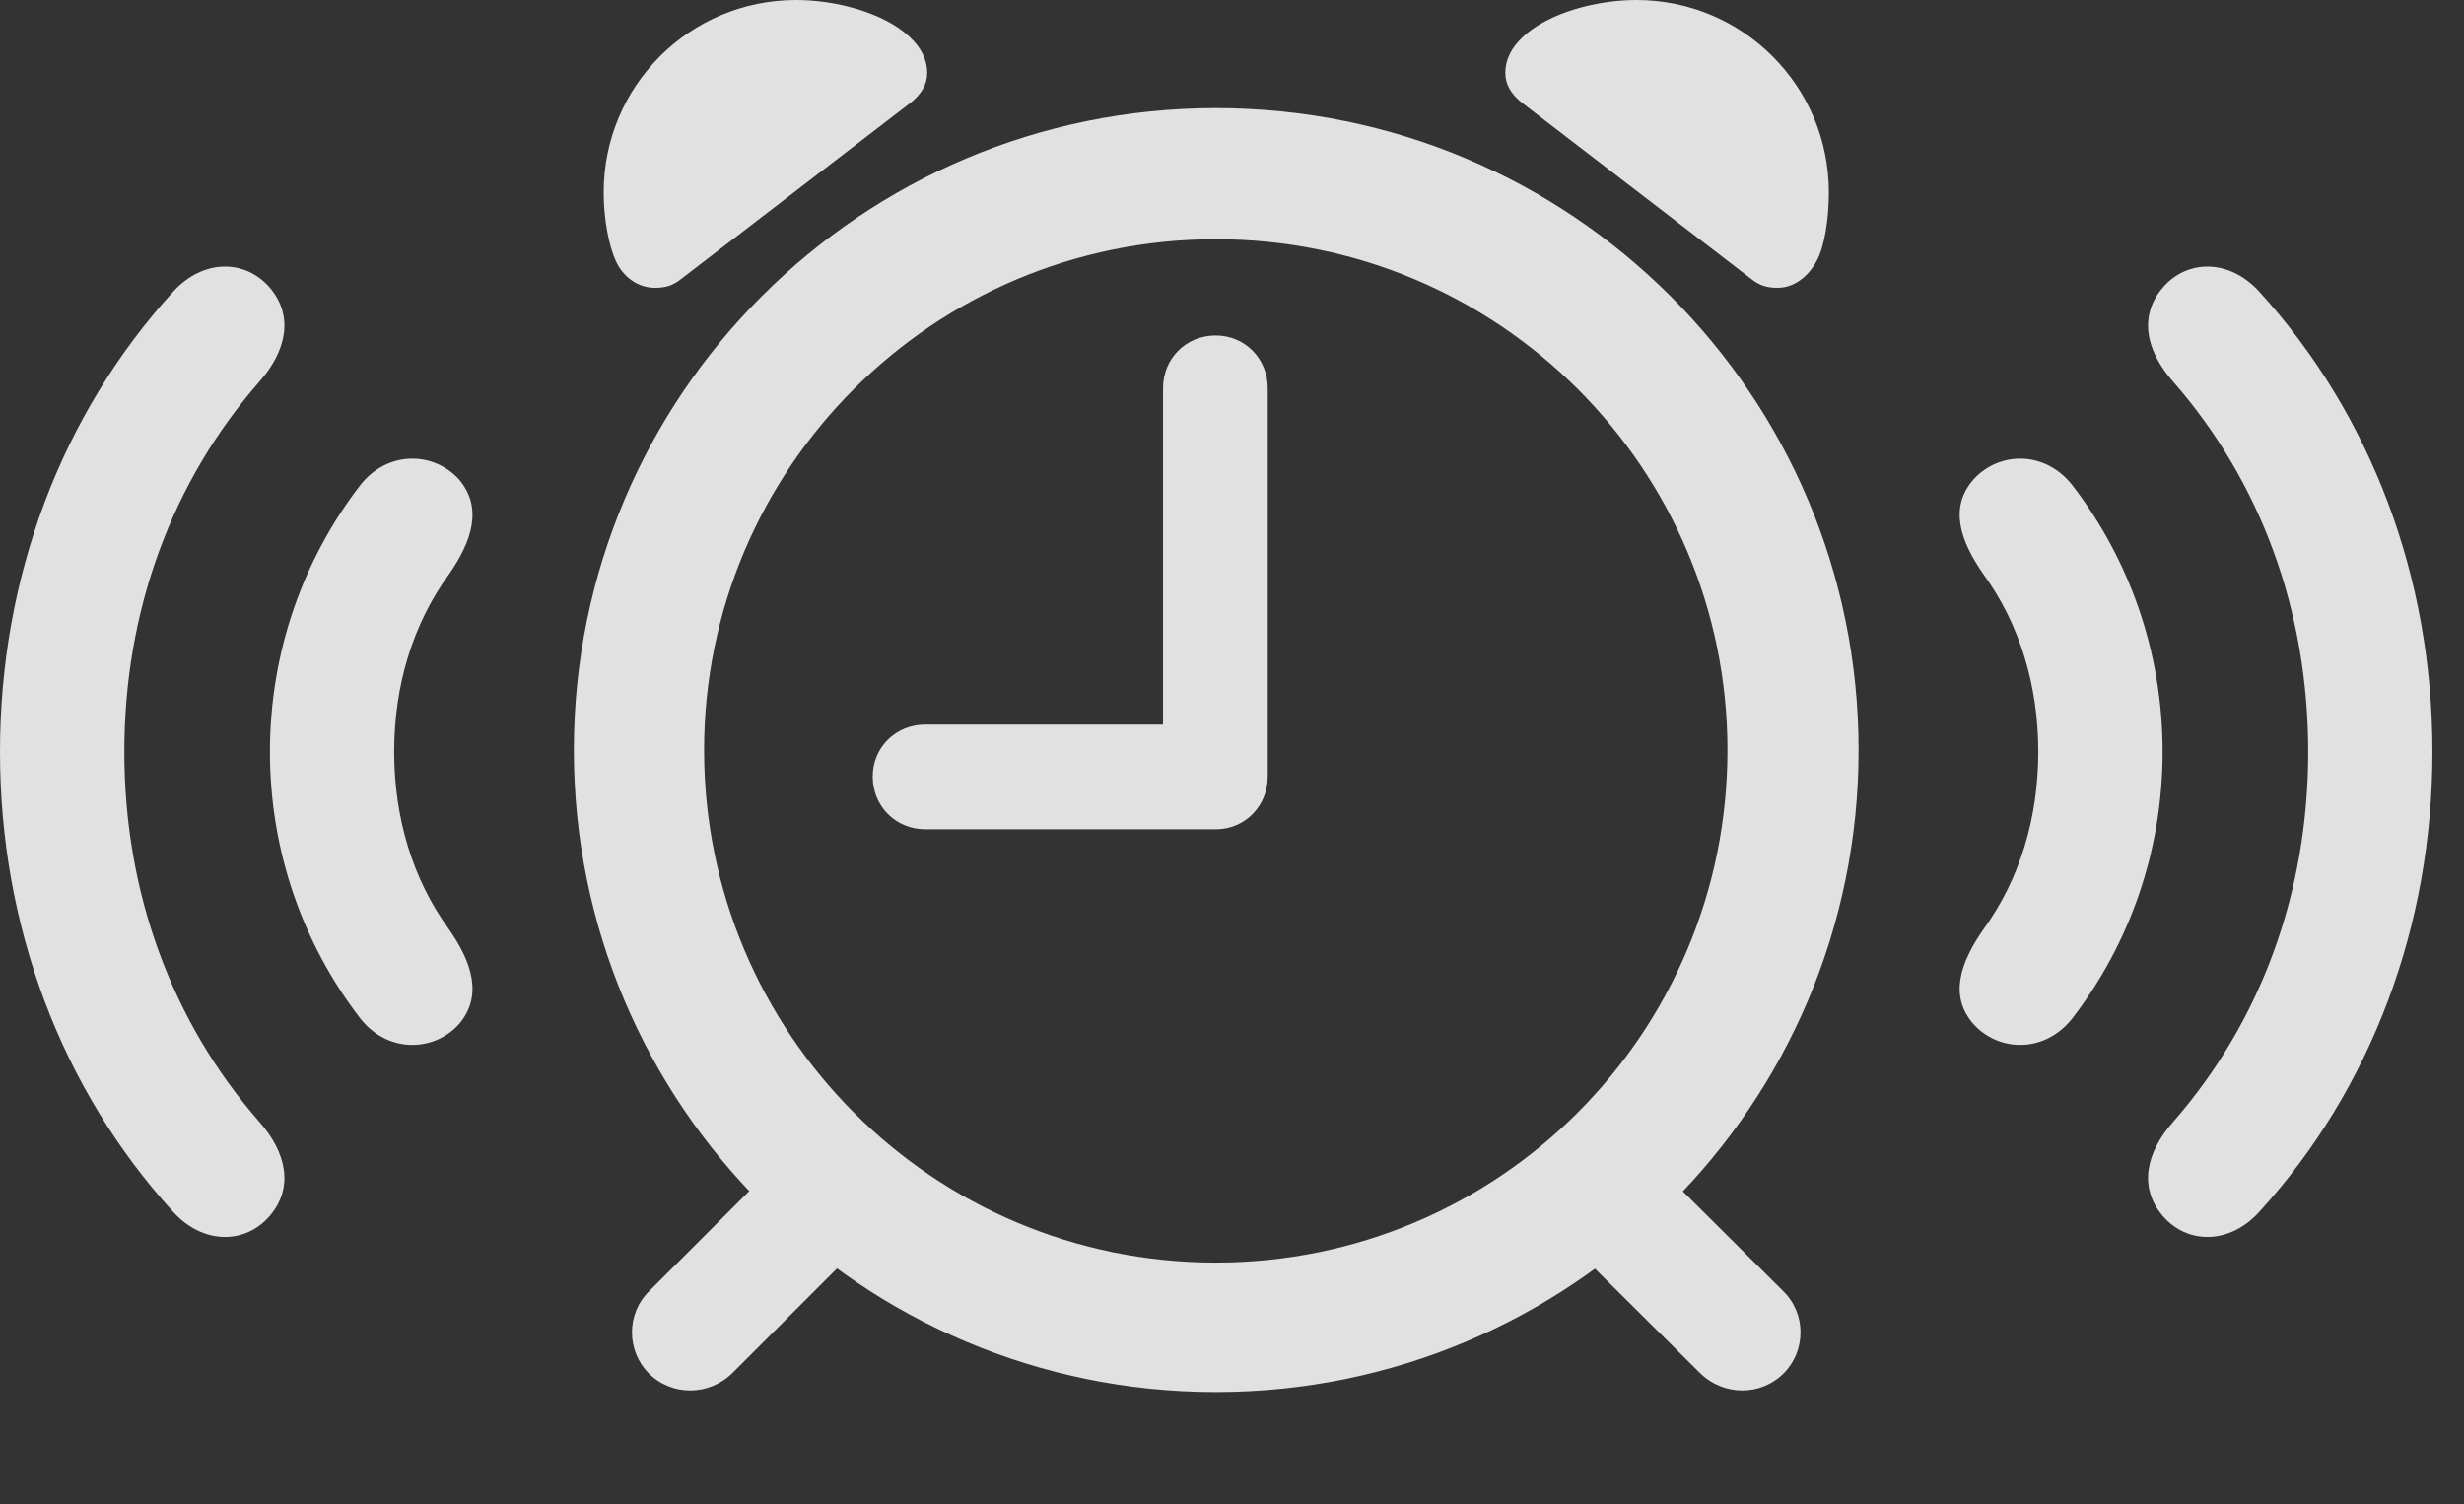 <?xml version="1.0" encoding="UTF-8"?>
<!--Generator: Apple Native CoreSVG 232.5-->
<!DOCTYPE svg
PUBLIC "-//W3C//DTD SVG 1.1//EN"
       "http://www.w3.org/Graphics/SVG/1.1/DTD/svg11.dtd">
<svg version="1.1" xmlns="http://www.w3.org/2000/svg" xmlns:xlink="http://www.w3.org/1999/xlink" width="28.262" height="17.256">
 <rect width="100%" height="100%" fill="#333333" stroke="none"/>
 <g>
  <rect height="17.256" opacity="0" width="28.262" x="0" y="0"/>
  <path d="M3.096 13.945C3.369 13.623 3.291 13.223 2.969 12.861C1.973 11.719 1.426 10.244 1.426 8.623C1.426 7.002 1.973 5.527 2.969 4.385C3.291 4.023 3.369 3.623 3.096 3.301C2.812 2.969 2.324 2.969 1.982 3.35C0.703 4.756 0 6.621 0 8.623C0 10.625 0.703 12.49 1.982 13.896C2.324 14.277 2.812 14.277 3.096 13.945ZM24.805 13.945C25.088 14.277 25.576 14.277 25.918 13.896C27.197 12.49 27.9 10.625 27.9 8.623C27.9 6.621 27.197 4.756 25.918 3.35C25.576 2.969 25.088 2.969 24.805 3.301C24.531 3.623 24.609 4.023 24.932 4.385C25.928 5.527 26.475 7.002 26.475 8.623C26.475 10.244 25.928 11.719 24.932 12.861C24.609 13.223 24.531 13.623 24.805 13.945Z" fill="#ffffff" fill-opacity="0.85"/>
  <path d="M5.264 11.748C5.537 11.426 5.42 11.045 5.146 10.654C4.736 10.088 4.521 9.385 4.521 8.623C4.521 7.861 4.736 7.158 5.146 6.592C5.42 6.201 5.537 5.82 5.264 5.498C4.971 5.176 4.443 5.166 4.131 5.566C3.477 6.416 3.096 7.48 3.096 8.623C3.096 9.766 3.477 10.83 4.131 11.68C4.443 12.08 4.971 12.07 5.264 11.748ZM22.637 11.748C22.93 12.07 23.457 12.08 23.77 11.68C24.424 10.83 24.805 9.766 24.805 8.623C24.805 7.48 24.424 6.416 23.77 5.566C23.457 5.166 22.93 5.176 22.637 5.498C22.354 5.82 22.48 6.201 22.754 6.592C23.164 7.158 23.379 7.861 23.379 8.623C23.379 9.385 23.164 10.088 22.754 10.654C22.48 11.045 22.354 11.426 22.637 11.748Z" fill="#ffffff" fill-opacity="0.85"/>
  <path d="M13.945 15.967C18.018 15.967 21.318 12.676 21.318 8.604C21.318 4.531 18.018 1.24 13.945 1.24C9.883 1.24 6.582 4.531 6.582 8.604C6.582 12.676 9.883 15.967 13.945 15.967ZM13.945 14.482C10.703 14.482 8.076 11.855 8.076 8.604C8.076 5.371 10.703 2.744 13.945 2.744C17.188 2.744 19.814 5.371 19.814 8.604C19.814 11.855 17.188 14.482 13.945 14.482ZM7.51 3.301C7.627 3.301 7.715 3.281 7.822 3.193L10.44 1.182C10.566 1.084 10.635 0.967 10.635 0.84C10.635 0.674 10.557 0.537 10.43 0.42C10.137 0.146 9.59 0 9.131 0C7.91 0 6.924 0.986 6.924 2.207C6.924 2.51 6.982 2.812 7.061 2.988C7.148 3.184 7.324 3.301 7.51 3.301ZM20.391 3.301C20.576 3.301 20.742 3.174 20.84 2.988C20.928 2.822 20.977 2.51 20.977 2.207C20.977 0.986 19.99 0 18.77 0C18.311 0 17.764 0.146 17.471 0.42C17.344 0.537 17.266 0.674 17.266 0.84C17.266 0.967 17.334 1.084 17.461 1.182L20.078 3.193C20.186 3.281 20.273 3.301 20.391 3.301ZM7.441 15.752C7.705 16.016 8.135 16.016 8.408 15.742L9.863 14.287L8.916 13.34L7.451 14.805C7.178 15.068 7.188 15.498 7.441 15.752ZM20.459 15.752C20.713 15.498 20.723 15.068 20.449 14.805L18.975 13.34L18.027 14.287L19.492 15.742C19.766 16.016 20.195 16.016 20.459 15.752ZM10.615 9.512L13.945 9.512C14.277 9.512 14.541 9.248 14.541 8.906L14.541 4.453C14.541 4.111 14.277 3.848 13.945 3.848C13.604 3.848 13.34 4.111 13.34 4.453L13.34 8.311L10.615 8.311C10.273 8.311 10.01 8.574 10.01 8.906C10.01 9.248 10.273 9.512 10.615 9.512Z" fill="#ffffff" fill-opacity="0.85"/>
 </g>
</svg>
